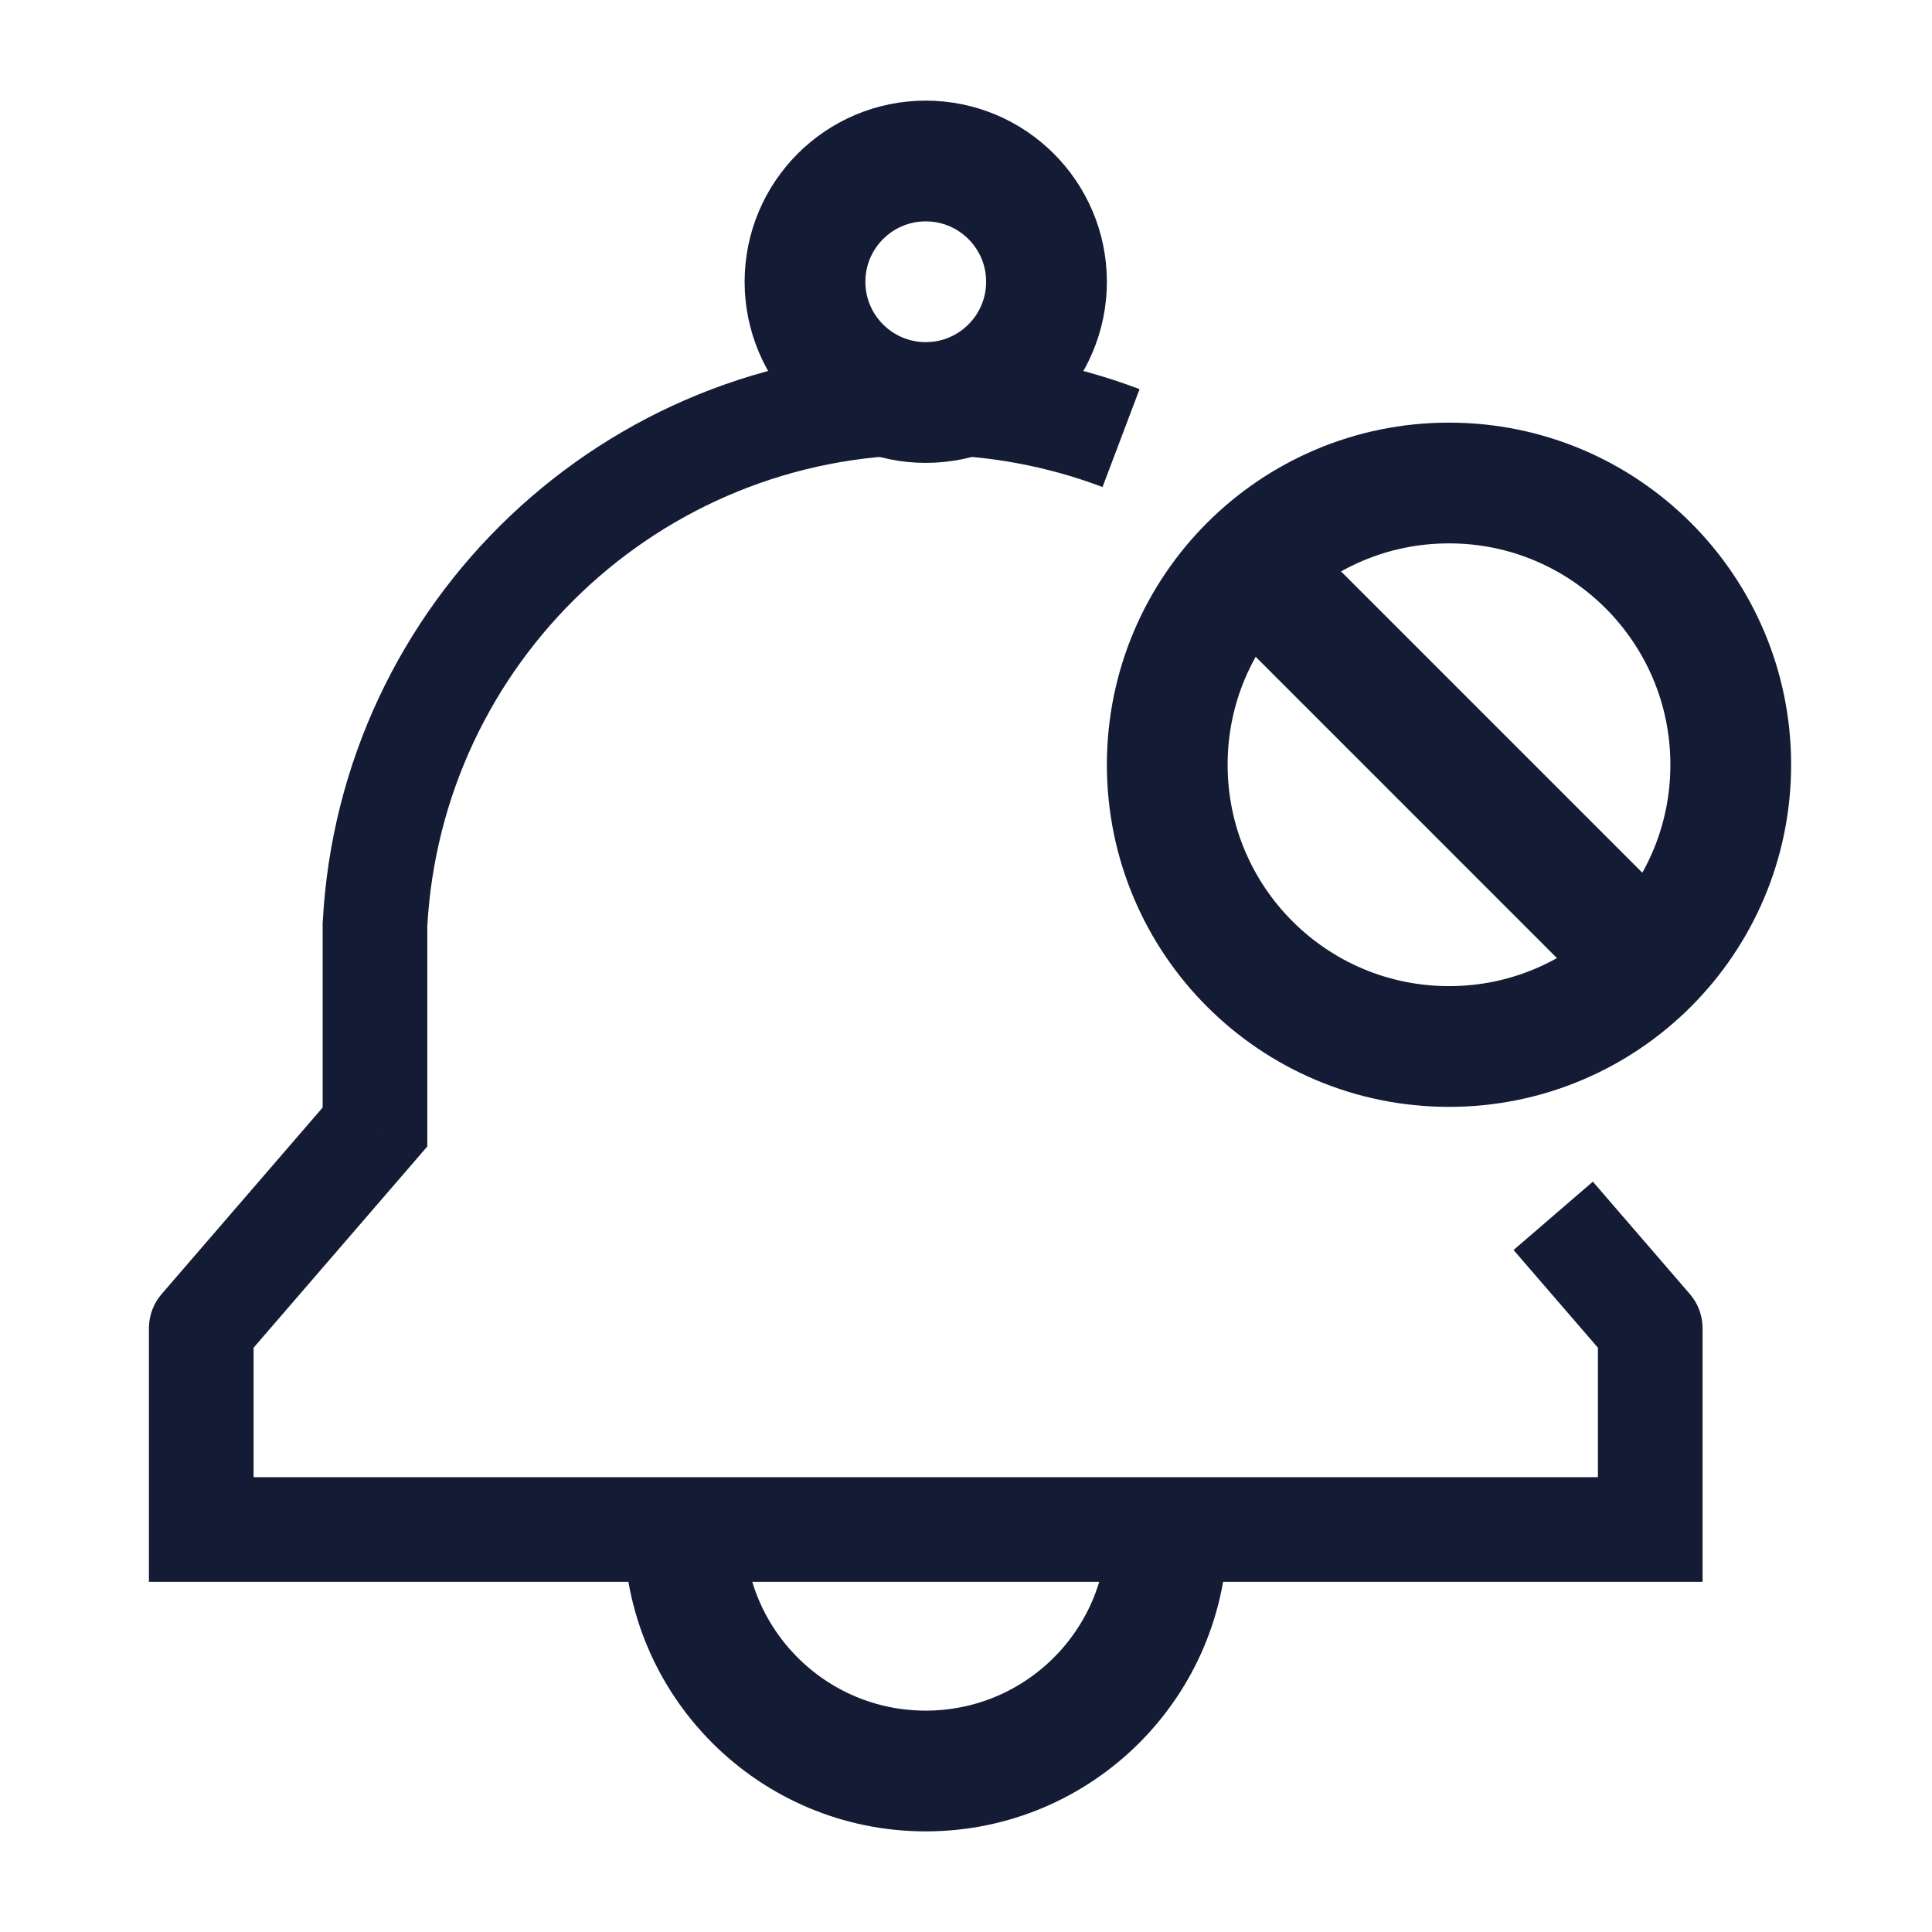 <svg width="24" height="24" viewBox="0 0 24 24" fill="none" xmlns="http://www.w3.org/2000/svg">
<path d="M10 3.5C10 4.328 10.672 5 11.5 5C12.328 5 13 4.328 13 3.5C13 2.672 12.328 2 11.5 2C10.672 2 10 2.672 10 3.5Z" stroke="#141B34" stroke-width="1.5" stroke-linejoin="round"/>
<path d="M14.5 19C14.5 20.657 13.157 22 11.5 22C9.843 22 8.5 20.657 8.5 19" stroke="#141B34" stroke-width="1.5" stroke-linejoin="round"/>
<path d="M15.55 7.05L20.45 11.95M21.5 9.5C21.5 7.567 19.933 6 18 6C16.067 6 14.5 7.567 14.5 9.5C14.5 11.433 16.067 13 18 13C19.933 13 21.5 11.433 21.5 9.5Z" stroke="#141B34" stroke-width="1.5" stroke-linejoin="round"/>
<path d="M20.5 16.5H21.15C21.15 16.344 21.094 16.193 20.992 16.075L20.5 16.5ZM20.5 19V19.65H21.15V19H20.5ZM4.658 11.491L4.009 11.457L4.008 11.474V11.491H4.658ZM4.658 14L5.15 14.425L5.308 14.242V14H4.658ZM2.5 19H1.85V19.65H2.5V19ZM2.5 16.5L2.008 16.075C1.906 16.193 1.85 16.344 1.85 16.5H2.5ZM19.85 16.5V19H21.15V16.5H19.85ZM11.5 4.35C7.51 4.35 4.219 7.473 4.009 11.457L5.307 11.525C5.481 8.232 8.202 5.65 11.5 5.65V4.35ZM4.008 11.491V14H5.308V11.491H4.008ZM2.5 19.65H20.5V18.35H2.5V19.65ZM4.166 13.575L2.008 16.075L2.992 16.925L5.15 14.425L4.166 13.575ZM1.85 16.5V19H3.15V16.5H1.85ZM11.5 5.65C12.273 5.65 13.013 5.792 13.696 6.05L14.156 4.834C13.329 4.521 12.433 4.35 11.5 4.35V5.65ZM18.802 15.528L20.008 16.925L20.992 16.075L19.787 14.679L18.802 15.528Z" fill="#141B34"/>
</svg>
